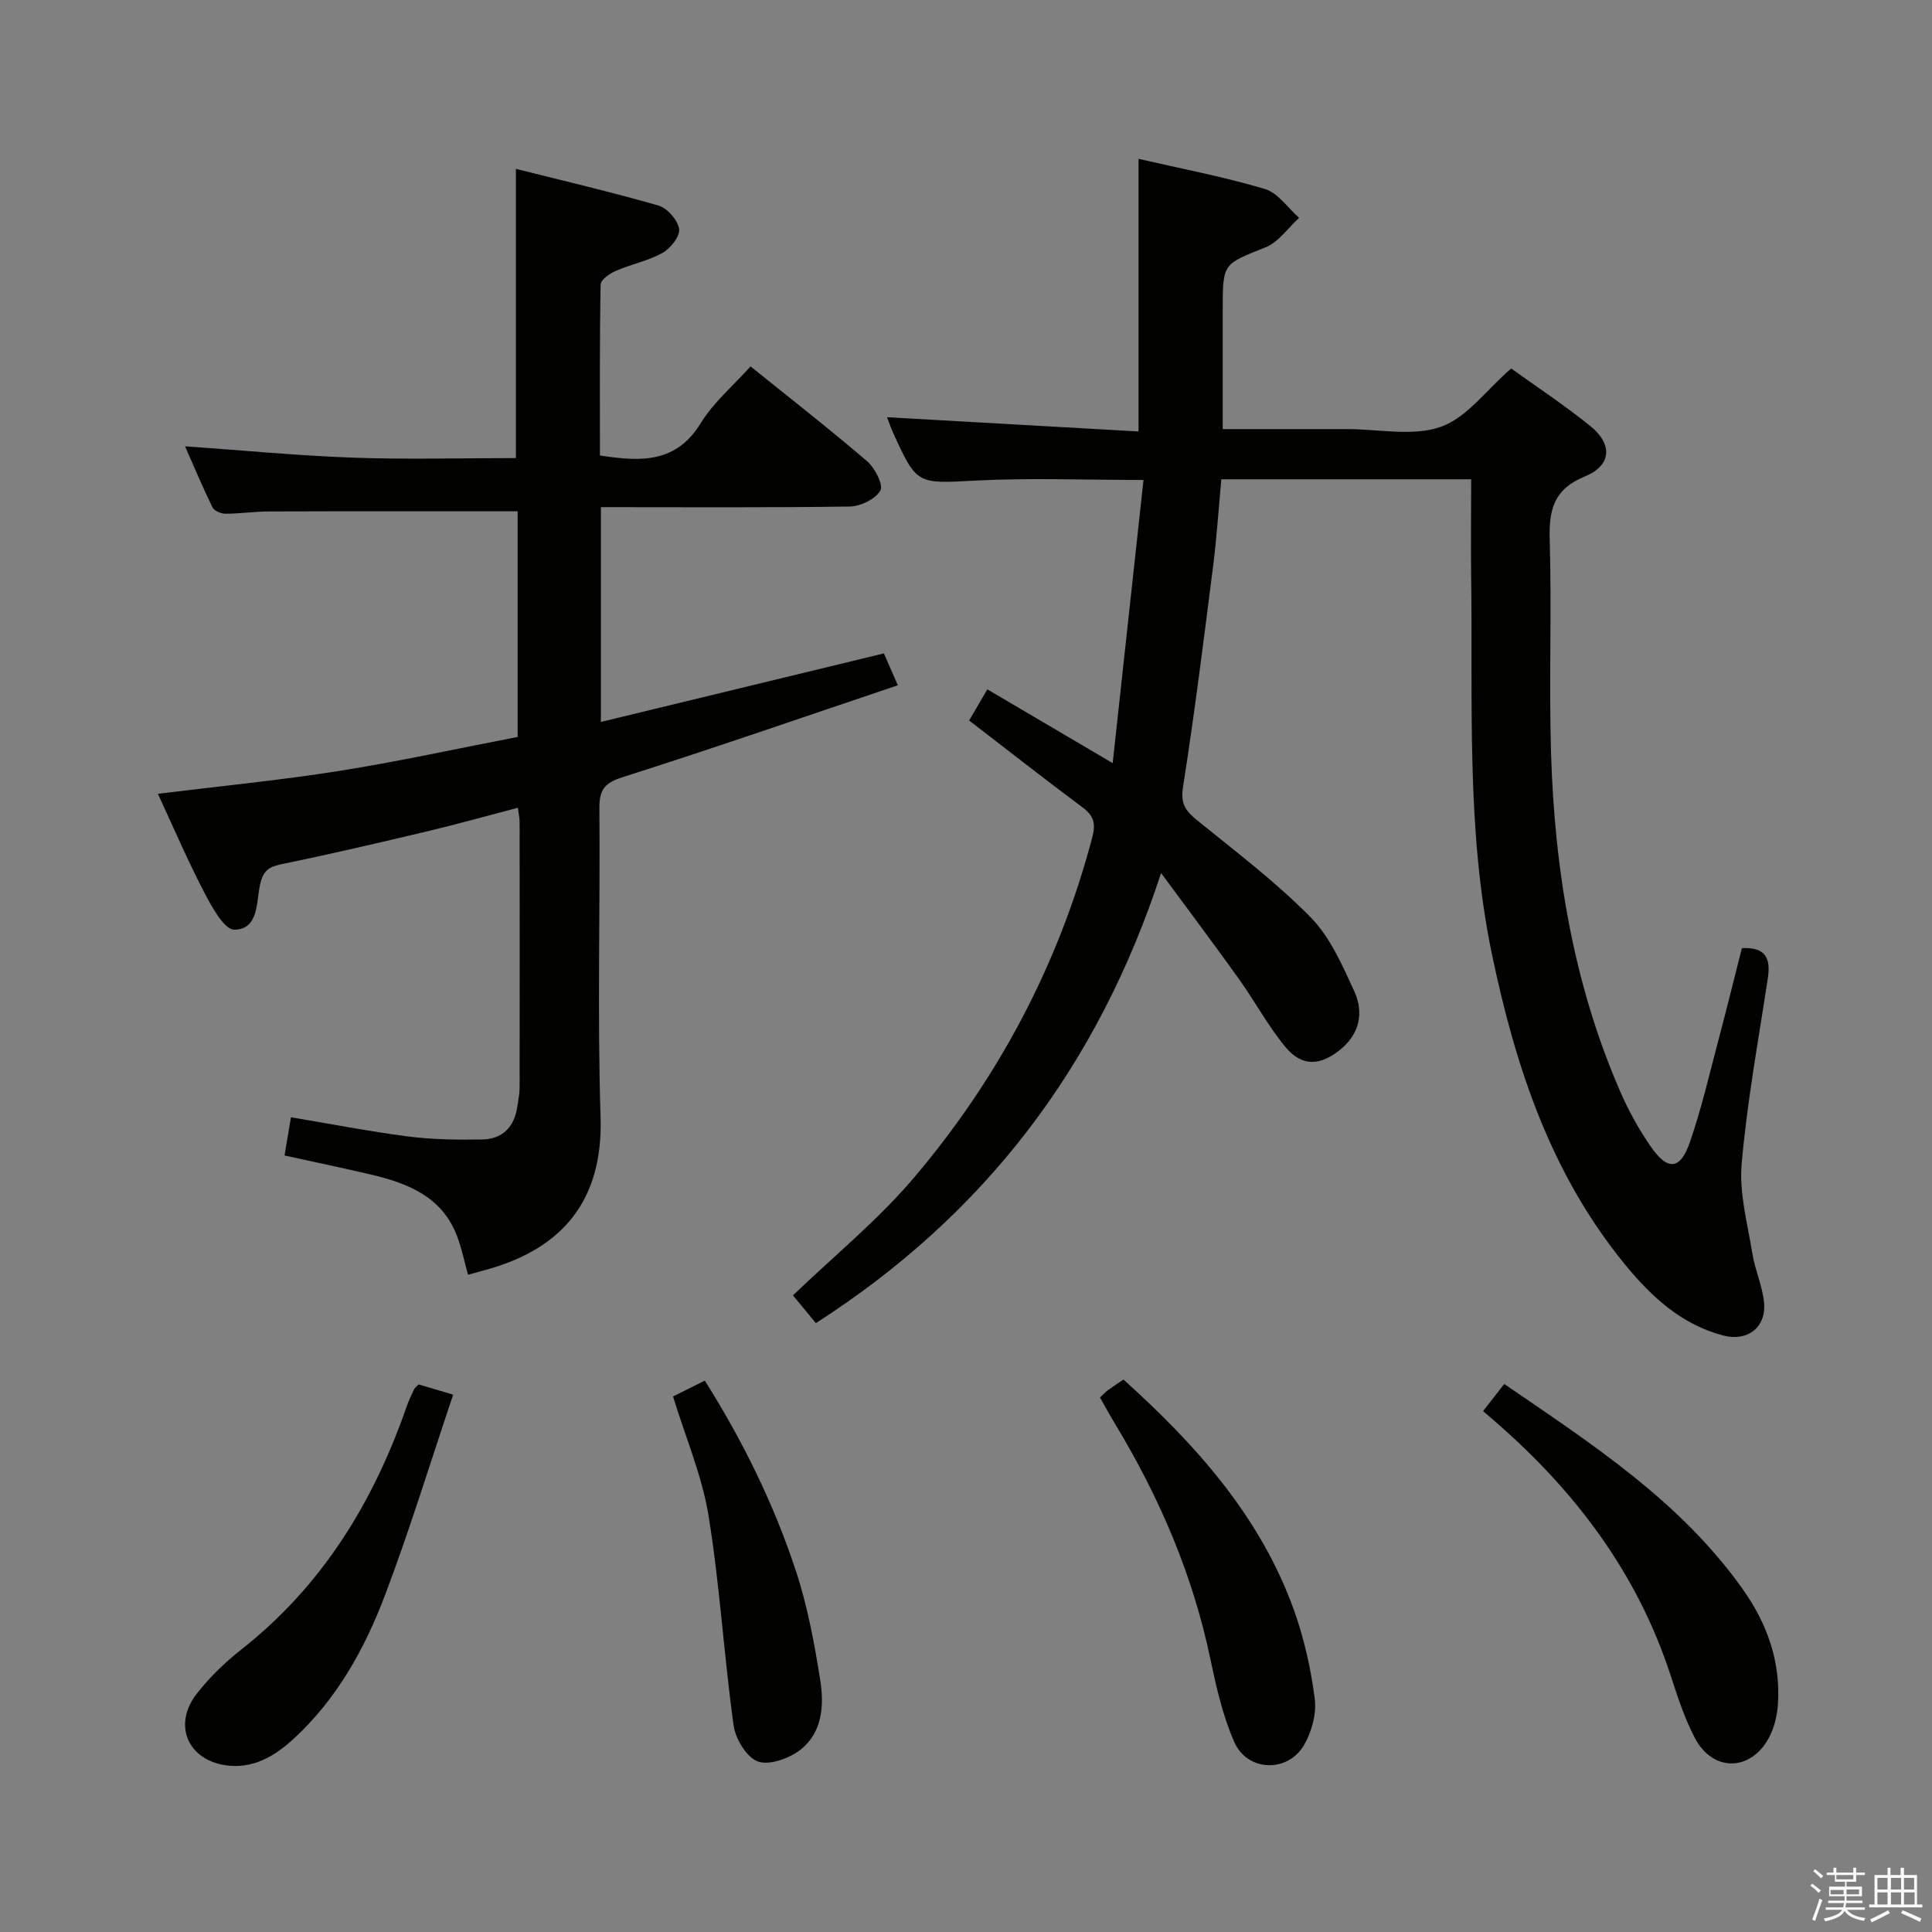 <svg enable-background="new 0 0 400 400" viewBox="0 0 400 400" xmlns="http://www.w3.org/2000/svg"><rect x="0" y="0" width="400" height="400" fill="#808080" stroke="none"/><path d="m374.8 390.4.4-.4c.7.5 1.3 1 1.8 1.4l-.5.5c-.5-.6-1.1-1.1-1.7-1.5zm1 7.3-.6-.3c.5-1.4 1.1-2.8 1.5-4.3.2.1.4.2.6.3-.5 1.3-1 2.8-1.5 4.3zm-.4-10.3.4-.4c.4.3 1 .8 1.7 1.4l-.5.5c-.4-.5-1-1-1.6-1.5zm2.5.3h1.7v-1h.6v1h3.5v-1h.6v1h1.8v.5h-1.8v1.4h-2v1h3.2v2h-3.2v.9h3.3v.5h-3.4c0 .3-.1.6-.1.9h4v.5h-3.7c.7.9 1.9 1.5 3.8 1.7-.1.2-.2.4-.3.6-2.1-.4-3.5-1.1-4-2.1-.4 1-1.8 1.7-4 2.2-.1-.2-.2-.4-.3-.6 2.1-.4 3.4-1 3.8-1.8h-3.4v-.5h3.6c.1-.3.1-.6.2-.9h-3.3v-.5h3.4c0-.3 0-.6 0-.9h-3.2v-2h3.3v-1h-2.1v-1.4h-1.7v-.5zm1.1 3.5v1h2.7c0-.3 0-.4 0-.4 0-.1 0-.2 0-.2 0-.1 0-.2 0-.3h-2.7zm1.2-3v.9h3.5v-.9zm4.7 3h-2.6v.6.4h2.6z" fill="#fafafb"/><path d="m393.6 386.7h.6v1.5h2.7v6.1h1.1v.6h-11v-.6h1.1v-6.1h2.7v-1.5h.6v1.5h2.1v-1.5zm-2.7 8.8.4.6c-1.2.6-2.5 1.3-3.8 1.9-.1-.2-.2-.4-.3-.6 1.2-.6 2.5-1.2 3.7-1.9zm-2.2-6.7v2.4h2.1v-2.4zm0 3v2.5h2.1v-2.5zm2.8-3v2.4h2.1v-2.4zm0 3v2.5h2.1v-2.5zm6 6.1c-1.4-.7-2.7-1.3-3.9-1.8l.3-.6c1.5.6 2.7 1.2 3.9 1.7zm-1.2-9.1h-2.1v2.4h2.1zm-2.1 3v2.5h2.2v-2.5z" fill="#fafafb"/><g fill="#010100"><path d="m304.59 99.23c-17.67 0-34.46 0-51.73 0-.56 6.09-.94 12.02-1.69 17.91-1.95 15.3-3.85 30.62-6.25 45.86-.55 3.49.62 4.95 2.97 6.86 7.98 6.48 16.25 12.73 23.43 20.02 4.05 4.11 6.58 9.92 9.05 15.31 2.01 4.37 1.2 8.81-2.89 12.13-4.15 3.37-7.95 3.55-11.35-.55-3.58-4.33-6.26-9.37-9.54-13.96-5-7.01-10.18-13.89-16.2-22.06-13.19 40.37-36.78 70.92-71.47 93.19-1.26-1.53-2.61-3.16-4.75-5.75 8.45-8.12 17.55-15.52 25.01-24.31 17.52-20.65 30-44.16 36.96-70.49.78-2.95.3-4.52-2.05-6.26-7.73-5.76-15.32-11.71-23.44-17.96 1.18-2.02 2.39-4.09 3.77-6.45 8.35 4.92 16.48 9.7 25.95 15.28 2.17-19.96 4.25-39.08 6.38-58.63-12.38 0-23.49-.45-34.55.12-12.35.63-12.34 1.04-17.37-10.08-.4-.88-.71-1.81-1.18-3.03 17.62 1 34.87 1.97 52.07 2.95 0-19.27 0-37.62 0-56.44 8.53 1.96 17.46 3.66 26.14 6.23 2.72.8 4.76 3.92 7.11 5.98-2.3 2.09-4.27 5.04-6.98 6.12-8.73 3.49-8.84 3.22-8.84 12.72v24.9h25.3.5c6.5 0 13.54 1.56 19.33-.46 5.38-1.88 9.41-7.59 14.59-12.09 5.17 3.72 10.99 7.55 16.38 11.91 4.7 3.8 4.41 8.17-1.12 10.44-6.43 2.64-7.47 6.88-7.28 13.1.43 14.65-.16 29.33.27 43.98.72 24.23 4.59 47.91 14.35 70.32 1.71 3.94 3.84 7.77 6.28 11.31 3.51 5.1 6.12 4.91 8.12-.87 2.44-7.03 4.1-14.34 6.02-21.55 1.65-6.22 3.19-12.48 4.75-18.63 5.06-.24 5.97 2.24 5.37 6.23-1.94 12.8-4.3 25.57-5.42 38.45-.53 6.1 1.23 12.43 2.23 18.61.55 3.42 2.1 6.72 2.41 10.14.47 5.09-3.44 8.08-8.42 6.78-8.62-2.25-14.8-7.94-20.28-14.6-15.44-18.78-22.78-41.06-27.64-64.35-5.41-25.96-3.91-52.34-4.31-78.59-.07-6.49.01-12.95.01-19.74z"/><path d="m124.41 105v44.47c19.72-4.78 39-9.45 58.59-14.19.82 1.87 1.66 3.78 2.89 6.6-19.31 6.5-38.08 13.02-57 19.03-3.81 1.21-4.82 2.67-4.79 6.43.17 21.33-.43 42.67.24 63.98.54 17.34-8.04 27.11-23.19 31.43-1.26.36-2.53.7-4.25 1.18-.75-2.7-1.29-5.44-2.27-8.01-3.1-8.15-10.17-10.94-17.83-12.74-5.79-1.36-11.62-2.57-17.89-3.95.43-2.58.83-4.95 1.33-7.91 8.28 1.38 16.23 2.94 24.25 3.97 5.05.65 10.21.71 15.31.63 4.21-.07 6.69-2.56 7.3-6.79.19-1.31.48-2.63.48-3.95.03-18.33.02-36.66 0-54.99 0-.81-.19-1.62-.36-2.96-6.41 1.68-12.56 3.41-18.78 4.89-10.01 2.38-20.04 4.72-30.12 6.79-2.66.55-3.83 1.34-4.47 4.2-.8 3.62-.26 9.32-5.33 9.37-2.1.02-4.7-4.77-6.27-7.79-3.42-6.57-6.34-13.4-9.56-20.34 12.84-1.59 25.22-2.79 37.49-4.73 12.26-1.94 24.4-4.61 36.99-7.04 0-15.76 0-31.46 0-46.72-17.29 0-34.4-.03-51.51.03-2.99.01-5.98.47-8.97.47-.92 0-2.33-.58-2.69-1.31-2.02-4.11-3.79-8.35-5.69-12.65 11.88.83 23.26 1.94 34.67 2.35 11.29.4 22.6.09 33.83.09 0-19.99 0-39.53 0-59.88 9.57 2.41 19.62 4.75 29.52 7.6 1.83.53 3.98 3 4.27 4.85.23 1.48-1.77 4.02-3.42 4.94-2.99 1.67-6.51 2.35-9.68 3.73-1.27.55-3.13 1.85-3.15 2.83-.22 11.78-.14 23.56-.14 35.39 8.49 1.32 15.78 1.61 20.87-6.69 2.65-4.32 6.73-7.76 10.31-11.75 8.19 6.6 16.32 12.93 24.13 19.63 1.62 1.39 3.42 4.91 2.75 6.07-1.03 1.78-4.11 3.28-6.35 3.31-17 .25-33.99.13-51.51.13z"/><path d="m307.05 292.15c1.5-1.92 2.9-3.71 4.39-5.61 18.25 12.5 36.54 24.34 49.41 42.53 5.06 7.15 7.83 15 7.25 23.79-.16 2.41-.79 4.99-1.95 7.08-3.83 6.9-11.6 6.89-15.26-.13-2.13-4.08-3.58-8.55-5.01-12.95-6.89-21.15-19.73-38.15-36.34-52.56-.75-.64-1.49-1.27-2.49-2.15z"/><path d="m227.74 289.33c.71-.66 1.15-1.14 1.66-1.52.93-.69 1.9-1.31 3.2-2.19 15.08 13.59 28.4 28.42 35.35 47.88 2.09 5.86 3.47 12.09 4.26 18.26.39 3.03-.62 6.71-2.17 9.44-3.35 5.89-11.78 5.66-14.5-.54-2.36-5.38-3.71-11.28-4.92-17.08-3.63-17.42-10.51-33.47-19.67-48.63-1.1-1.81-2.11-3.68-3.21-5.62z"/><path d="m86.68 286.63c1.87.55 3.88 1.15 7.14 2.12-4.71 13.99-8.94 27.85-14.06 41.38-4.24 11.23-10.05 21.73-19.11 30-3.91 3.57-8.39 6.14-13.87 5.36-7.96-1.13-11.01-8.43-6.07-14.79 2.63-3.38 5.8-6.47 9.17-9.12 16.78-13.18 27.39-30.47 34.3-50.33.43-1.25 1.01-2.45 1.57-3.65.13-.27.44-.47.93-.97z"/><path d="m139.34 289.12c2.38-1.19 4.29-2.14 6.58-3.28 7.86 12.46 14.29 25.53 18.86 39.39 2.42 7.35 3.85 15.08 5.06 22.75.81 5.13.39 10.72-4.05 14.23-2.31 1.82-6.41 3.33-8.84 2.5-2.33-.8-4.68-4.67-5.06-7.46-2.01-14.43-2.85-29.04-5.19-43.41-1.33-8.25-4.73-16.16-7.36-24.72z"/></g></svg>